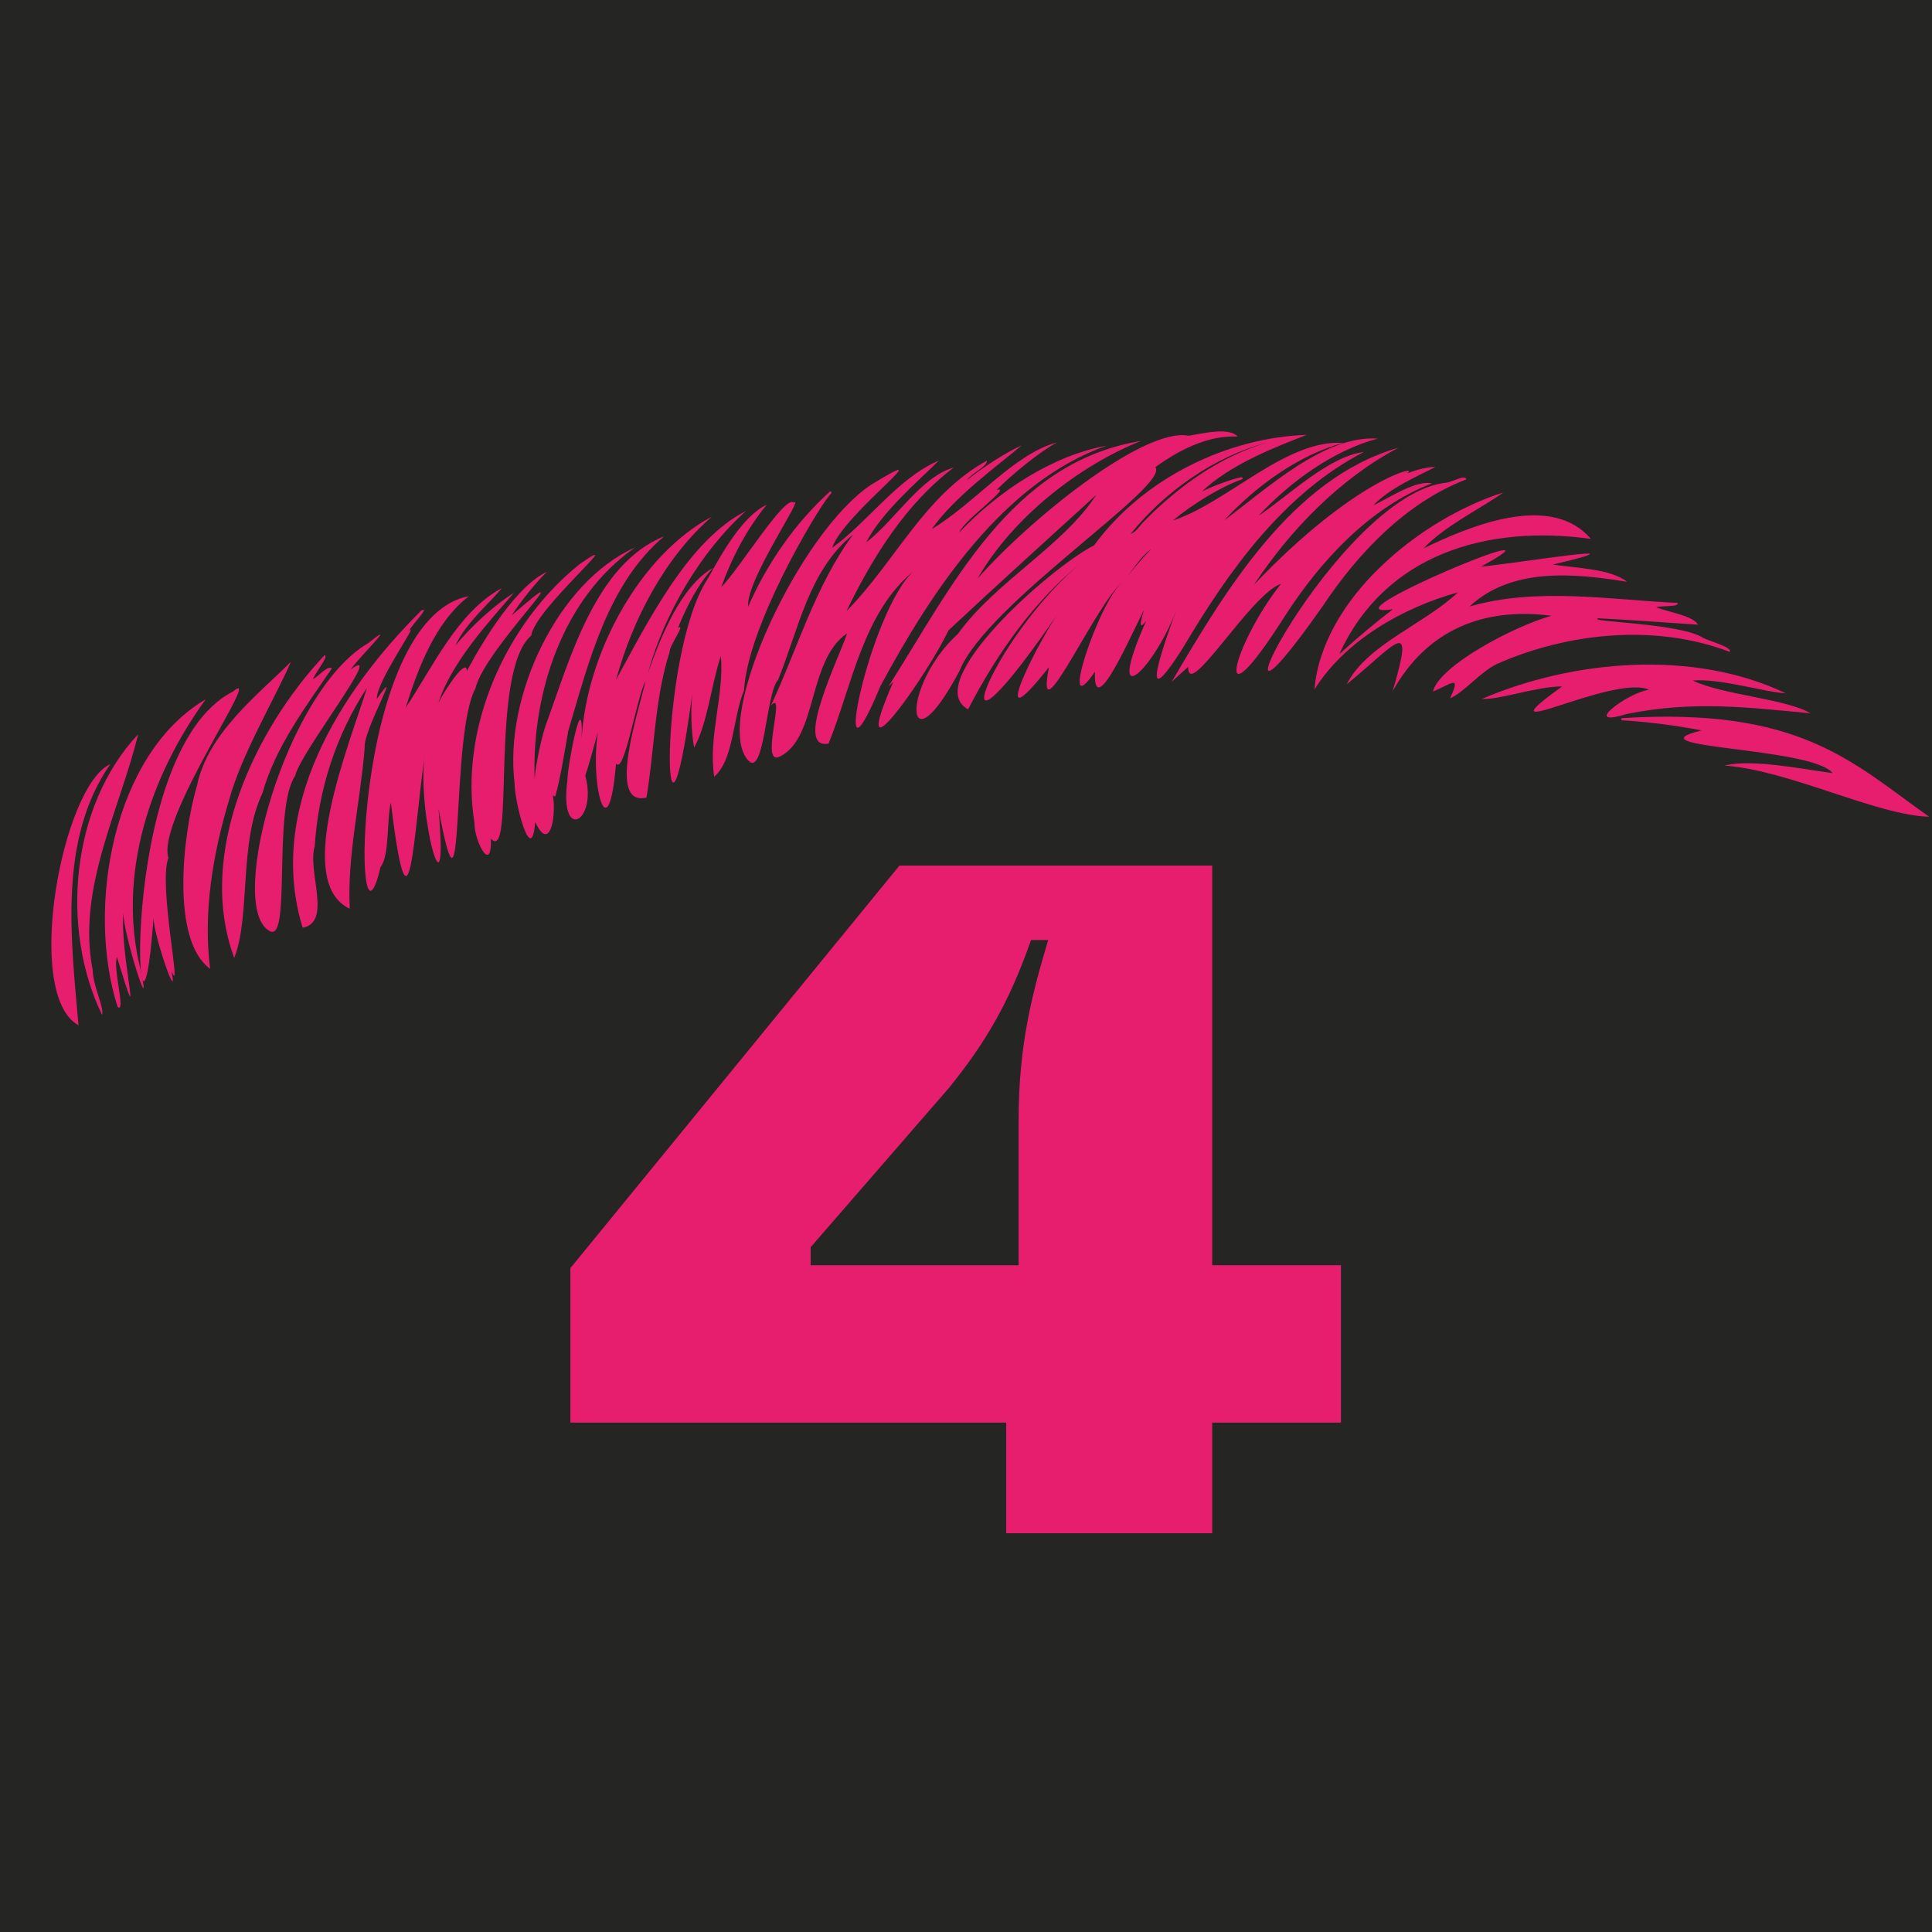<?xml version="1.0" encoding="UTF-8"?><svg id="Vrstva_1" xmlns="http://www.w3.org/2000/svg" width="660" height="660" viewBox="0 0 660 660"><rect x="-4588.39" y="-10120.16" width="5492" height="12371" fill="#252523"/><path d="M458.09,432.23v53.76h-43.98v37.79h-70.37v-37.79h-148.89v-52.78l112.4-137.49h106.86v136.51h43.98ZM276.94,426.04v6.19h71.03v-49.52c0-26.39,4.89-43.98,10.1-61.58h-5.86c-7.49,21.5-15.64,35.19-28.02,50.5l-47.24,54.41Z" fill="#e71e6e"/><path d="M57.54,293.06c-4.21-13.57,33.25-66.2,22-56.79-41.22,20.93-32.3,149.21-27.08,77.23-.12,5.59,8.65,31,6.12,18.15,3.97,10.12-4.67-29.71-1.03-38.59Z" fill="#e71e6e"/><path d="M89.69,270.85c4.4-15.69,14.76-29.45,23.68-42.51-1.37-1.17-4.51,2.64-6.45,3.68.84-2.34,5.51-7.83,3.98-8.23-23.55,25-44.13,67.58-30.88,103.48,5.68-14.53,1.48-39.22,9.68-56.43Z" fill="#e71e6e"/><path d="M194.1,249.77c6.94-23.15,13.32-50.18,32.78-66.56-23.7,9.54-32.35,42.6-40.34,64.2-1.23,3.2-3.66,14.02-3.91,18.84-.98-29.54,9.56-61.95,34.33-79.23-26.41,11.75-44.76,50.72-41.19,80.36-.09,6.11,5.79,29.52,7.06,13.44,5.78,12.38,8-6.47,5.13-12.36.58,1.29.42,3.83,1.77,3.52,1.9-7.02,3.1-14.86,4.38-22.2Z" fill="#e71e6e"/><path d="M254.16,235.93c1.18-21.86,24.61-61.24,29.24-66.78.84-.85.8-.89.28-1.39-11.91,10.71-21.66,24.73-28.11,39.51-.82-9.14,19.65-38.37,15.59-35.58-3-2.79-18.24,22.23-24.78,28.9,3.58-10.03,8.87-20.06,15.54-28.16-8.21,3.85-15.29,16.5-20.13,25.27-17.15,25.78-15.56,116.1-5.32,39.4-.54,5.92-.33,12.74.64,18.3,4.61-8.18,5.85-21.55,9.16-31.38,1.16,13.65-4.39,27.59-2.29,41.31,6.74-5.76,6.31-20.2,10.17-29.4Z" fill="#e71e6e"/><path d="M300.83,234.26c17.53-32.49,41.79-69.47,77.16-81.99-18.62,3.36-37.16,15.7-50.29,29.62,1.5-4.19,18.52-16.08,12.75-14.5,5.45-5.56,14.83-13.08,20.64-16.27-14.84,4.02-27.78,20.58-42.77,29.62,7.62-10.91,22.23-21.47,30.72-28.58-4.7,1.97-13.71,7.71-18.71,11.86,1.61-2.4,6.85-4.53,6.86-6.68-21.42,11.8-31.31,34.48-48.02,51.43,8.88-18.35,20.28-36.69,36.64-49.05-11.26,3.15-20.04,18.01-29.91,25.58,5.44-10.57,17.9-21.02,24.82-27.95-14,5.89-24.49,21.27-36.47,29.79,4.1-11.88,39.1-37.3,13.55-21.68-24.52,16.01-54.05,79.43-42.54,93.92,5.89,7.58,6.33-22.77,10.54-27.12,6.96-17.05,10.49-37.54,25.63-49.65-12.97,17.53-19.08,39.23-28.08,58.47,5.49-6.18-4.06,20.98,3.03,17.39,12.99-6.38,9.46-32.95,23-42.09-2.89,8.72-18.4,39.89-6.33,37.65,8.12-20.06,11.72-44.79,29.21-59.06-15.23,13.22-29.61,83.29-11.44,39.29Z" fill="#e71e6e"/><path d="M451.79,207.17c12.05-18.17,28.55-35.52,49.15-43.42-.48-1.73-4.76.86-6.64,1.11-37.73,3.63-89.34,108.91-42.51,42.31Z" fill="#e71e6e"/><path d="M511.49,226.77c24.5-10.79,54.32-13.68,79.39-4.08,1.08-1.53-6.64-3.57-9-4.74-7.63-5.18-40.98-5.53-35.74-6.73,10.44.51,25.21,1.63,33.93,2.18-1.89-3.19-9.92-4.21-14.32-5.95,2.03-.65,7.87.02,7.37-1.48-22.76-1.07-48.15-5.42-71.09,1.21,14.42-13.46,35.8-11.33,53.78-8.44-5.38-4.41-17.51-4.69-25.33-5.88,34.89-8.24-12.11-.46-24.55.72,35.64-19.64-56.56,18.57-30.08,14.54-5.47,4.17-11.57,9.22-18.31,15.32,15.61-34.19,50.56-44.28,85.93-39.34-13.57-15.88-40.84-4.68-57.09,3.19,6.99-7.58,20.69-14.27,27.15-19.05-28.59,9.11-61.91,36.35-64.5,67.33,10.38-16.68,30.2-28.02,49-33.2-11.49,10.92-31.11,17.78-37.99,31.42,17.16-14.03,23.52-24.02,15.67,2.42,11.54-20.85,30.82-28.9,54.27-25.86-13,3.69-38.22,17.01-40.48,25.88,6.08-2.43,9.9-6.2,5.83,2.34,5-2.13,10.25-9,16.18-11.82Z" fill="#e71e6e"/><path d="M659.02,279.02c-26.31-18.6-43.94-37.57-105.11-33.68,0,.24.01.49.02.73,7.84.41,18.39,1.68,27.36,3.45-25.54,6.23,37.63,5.55,44.76,14.59-11.11-1.5-27.48-4.88-36.95-2.59,22.41,1.68,51.51,16.88,69.93,17.51Z" fill="#e71e6e"/><path d="M555.65,243.92c23.01-4.64,41.65-2.22,62.85-.25-8.39-4.98-30.18-6.29-40.23-11.21,9.88-.69,24.16,3.94,31.77,4.38-31.33-15.01-72.56-11.53-103.84,1.95,6.27.26,18.98-4.33,27.44-4.29-29.68,21.38,17.29-4.35,29.68,1.11-7.3,1.02-23.64,13.27-7.68,8.31Z" fill="#e71e6e"/><path d="M31.69,331.45c-5.6-27.84,9.5-55.41,15.49-80.61-22.98,24.52-26.66,66.33-12.29,95.91.71-2.91-3.04-9.48-3.21-15.31Z" fill="#e71e6e"/><path d="M26.82,350.25c-2.56-29.47-6.96-63.5,10.85-89.21-16.35,7.32-29.85,78.81-10.85,89.21Z" fill="#e71e6e"/><path d="M47.99,331.11c-8.03-32.26,3.24-65.93,22.28-92.21-31.62,18.48-41.01,71.24-30.08,105.1,2.91,2.29-1.68-13.15-.24-17.05,9.59,31.55.95-.36,2.2-15.19-.23,6.87,10.25,39.45,5.84,19.35Z" fill="#e71e6e"/><path d="M78.3,273.16c4.27-15.56,15.52-34.34,21.1-47.1-10.84,10.9-28.36,24.24-32.08,42.19-5.14,17.55-8.83,53.19,4.46,62.7-2.45-19.17.93-39.3,6.53-57.8Z" fill="#e71e6e"/><path d="M100.87,264.96c1.57-7.74,31.39-45.57,18.94-36.25,2.92-4.34,16.83-17.72,6.08-9.07-28.4,16.43-48.22,89.3-34.16,98.18,8.12,6.04,1.16-41.31,9.15-52.86Z" fill="#e71e6e"/><path d="M124.58,255.39c-.62-5.85,13.66-30.1,4.14-16.64-.15-6,14.63-26.56,11.03-23.22.88-2.08,7.45-8.58,4.17-6.95-27.83,27.58-53,67.65-40.53,108.35,10.17-1.87,1.49-19.35,4.13-27.85,1.19-19.17,7.31-38.1,17.85-54.13-5.99,19.4-25.4,66.3-5.88,75.5-.96-17.92,3.63-36.45,5.1-55.05Z" fill="#e71e6e"/><path d="M162.41,235.17c3.16-13.59,39.53-48.42,12.38-24.95,3-4.7,8.77-11.81,12.04-14.86-10.12,4.62-21.29,22.48-27.35,33.89,0-5.27-8.47,7.99-9.7,10.86,4.46-13.99,17.58-28.04,25.76-37.56-6.2,3.77-14.73,11.48-19.96,18.02,3.44-7.75,11.63-14.39,15.82-19.65-15.11,8.17-23.41,26.8-32.82,40.83,4.28-13.58,10.15-29.27,21.58-38.07-40.59,7.61-39.75,133.35-30.16,92.49,3.12-3.87,2.03-15.62,3.52-22.05,6.44,53.06,7.73,9.65,11.61-16.18-2.92,19.63,8.35,60.38,4.66,18.23,9.26,49.95,3.92-25.2,12.63-41Z" fill="#e71e6e"/><path d="M181.47,217.13c1.23-9.17,34.41-36.9,16.53-24.4-25.18,20.13-41.2,56.03-35.92,88.38-.11,6.23,6.01,17.82,5.61,5.38,8.47,9.26-.71-56.96,13.78-69.35Z" fill="#e71e6e"/><path d="M228.72,222.87c-.19-2.21,5.8-10.1,2.91-8.4,2.88-7.24,6.79-14.74,11.9-20.46-10.87,6.21-17.82,23.46-22.21,35.99,5.56-20.31,18.16-41.74,33.53-55.45-19.74,10.02-33.38,37.6-44.38,57.63,5.67-20.65,16.7-41.79,32.72-55.69-24.76,13.18-42.8,46.84-44.49,75.82.62-18.8-4.83,9.05-4.85,14.07-2.95,21.7,10.39,14.42,6.09-1.41,2.71-8.06,4.61-17.53,7.91-25.73-9.59,15.02-.57,59.92,2.6,21.59,2.81,4.02,7.01-22.47,10.07-28.21-2,9.4-13.57,43.16.32,39.84,2.77-16.36,2.77-33.61,7.87-49.59Z" fill="#e71e6e"/><path d="M327.79,229.17c9.11-22.94,72.12-63.24,66.89-69.57,8.07-5.86,17.96-10.97,28.11-10.47-2.95-3.27-11.95-1.06-16.69-.27-15.23-3.08-54.63,28.79-72.15,48.81,12.04-21.08,35.03-38.74,55.8-47.03-44.6,7.29-64.67,50.04-86.24,83.85.54-.51,1.09-1.02,1.63-1.53-16.29,37.43,11.88-2.7,18.89-17.63,16.67-15.6,33.62-30.89,50.51-46.3-11.52,17.65-34.35,29.55-47.38,47.6-19.49,17.72-18.26,48.02.63,12.55Z" fill="#e71e6e"/><path d="M404.18,221.21c15.39-26.01,34.33-52.67,61.77-66.82-12.15,1.58-25.17,14.54-36.02,21.81,10.76-11.58,25.61-22.38,40.74-26.36-18.21-1.3-37.84,17.09-52.45,27.91,10.71-11.62,25.54-22.42,40.65-26.45-19.56-1.28-39.61,20.46-58.16,26.49,6.62-5.54,16.35-11.53,23.8-14.13-.06-.24-.12-.47-.18-.71-3.01.58-9.21,2.72-13.74,4.97,9.8-9.33,25.24-15.27,35.82-19.36-26.87.88-55.81,14.66-72.62,37.7-15.68,8.09-59.39,47.21-43.07,56.06,9.93-19.21,22.77-37.49,39.8-51-32.68,26.11-54.17,84.85-6.82,14.92-8.68,11.53-28.07,50.54-5.36,21.67-5.1,26.17,16.54-22.91,25.29-29.14-7.92,5.66-22.69,49.96-9.59,30.7-.68,18.16,13.51-15.24,16.81-21.11-.78,2.35-2.46,7.95.71,3.71-14.96,33.64,3.3,16.29,10.92-5.32-4.64,12.46-14.67,40.38,1.69,14.46ZM390.32,190.73c-2.25,2.53-4.42,5.19-6.53,7.83,3.1-3.63,5.59-8.17,9.5-11.04-1,1.06-2,2.12-2.97,3.21ZM390.99,177.94c-1.65,1.5-2.61,3.69-4.75,4.45,11.72-14.56,28.74-26.45,46.48-31.17-15.89,4.74-30.16,14.89-41.74,26.72Z" fill="#e71e6e"/><path d="M438.9,210.53c12.19-18.95,28.96-37.16,50.26-45.4-5.42-1.2-14.22,4.75-20.04,7.53,5.74-6.02,15.07-9.92,21.22-13.15-2.92.02-6.59,1.03-9.67,2.19,4.97-3.31-17.84,1.72-52.31,38.09,12.44-18.83,29.45-36.34,49.38-46.84-36.31,10.4-59.09,48.74-77.48,79.95,1.88-1.7,3.75-3.39,5.63-5.09-.21,11.91,21.26-24.75,31.7-28.36-16.51,20.92-24.25,51.24,1.31,11.08Z" fill="#e71e6e"/></svg>